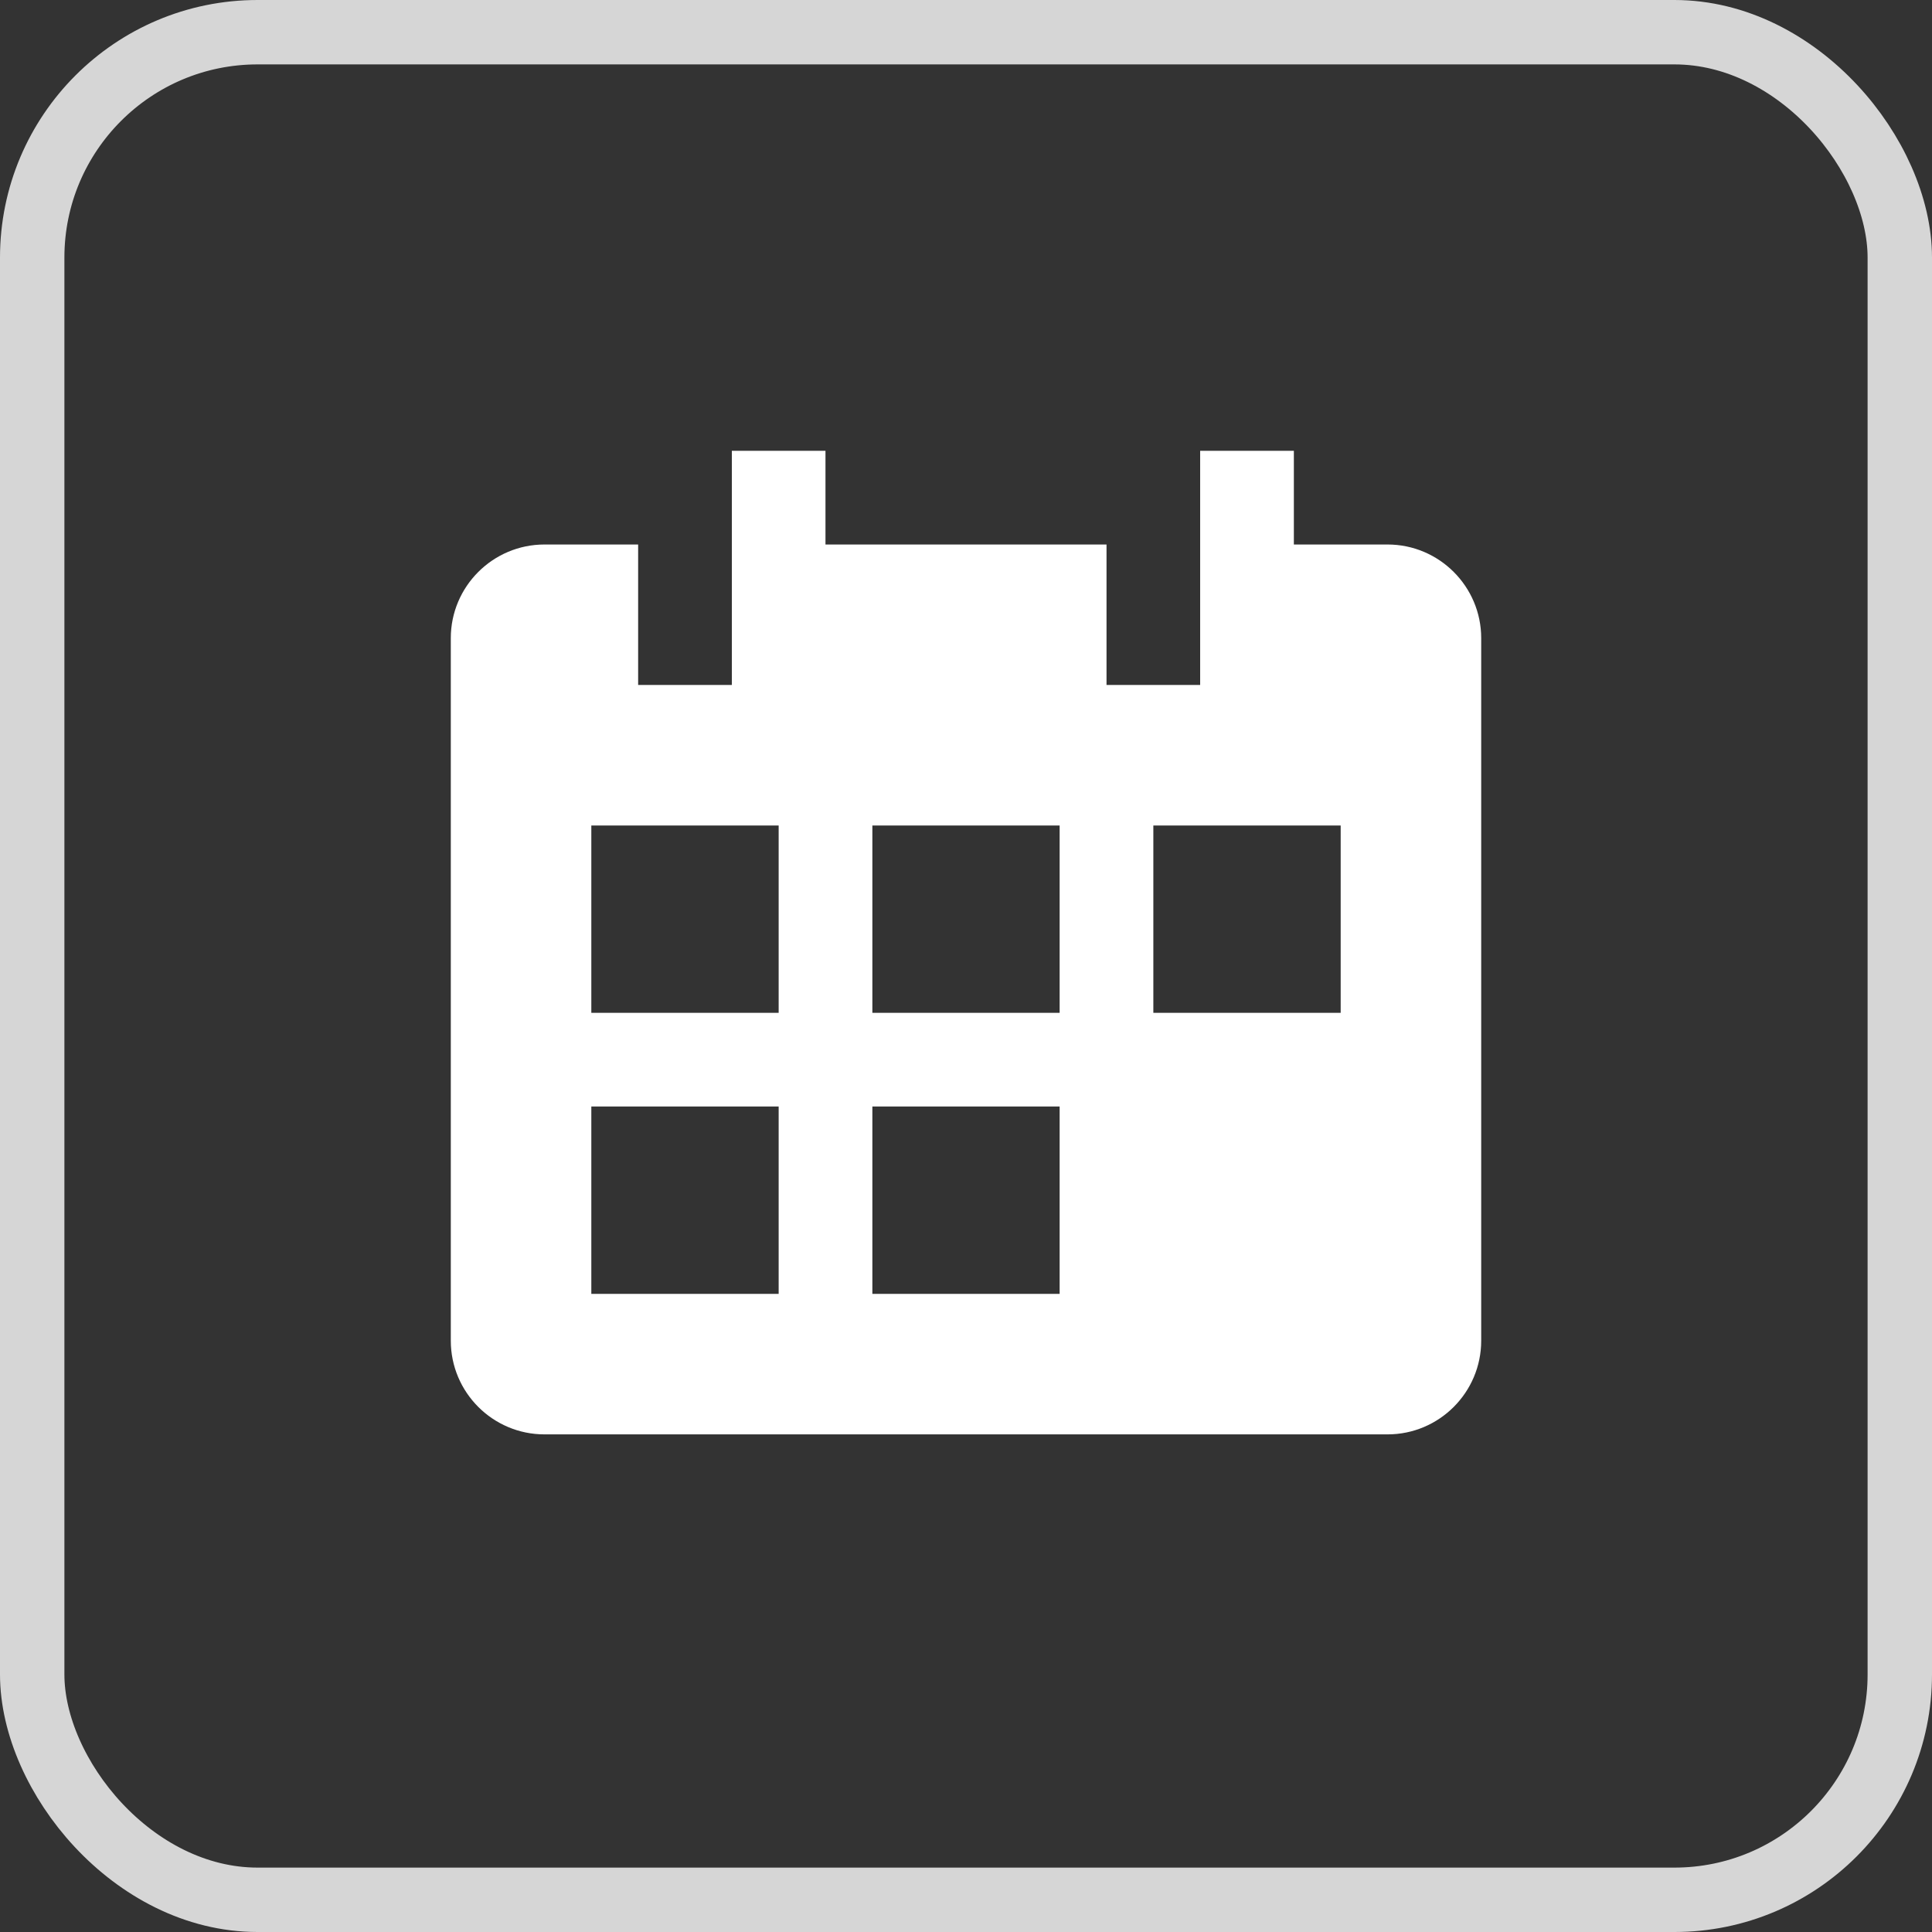 <svg width="30" height="30" viewBox="0 0 30 30" fill="none" xmlns="http://www.w3.org/2000/svg">
<rect x="0" y="0" width="30" height="30" fill="#333333" stroke="none"/>
<rect x="0.5" y="0.5" width="29" height="29" rx="3.5" stroke="white" stroke-opacity="0.8"/>
<path d="M21.546 8.455H20.091V7H18.636V10.636H17.182V8.455H12.818V7H11.364V10.636H9.909V8.455H8.455C7.652 8.455 7 9.108 7 9.909V20.818C7 21.62 7.652 22.273 8.455 22.273H21.546C22.348 22.273 23 21.62 23 20.818V9.909C23 9.108 22.348 8.455 21.546 8.455ZM12.091 20.091H9.182V17.182H12.091V20.091ZM12.091 15.727H9.182V12.818H12.091V15.727ZM16.454 20.091H13.546V17.182H16.454V20.091ZM16.454 15.727H13.546V12.818H16.454V15.727ZM20.818 15.727H17.909V12.818H20.818V15.727Z" fill="white"/>
</svg>
